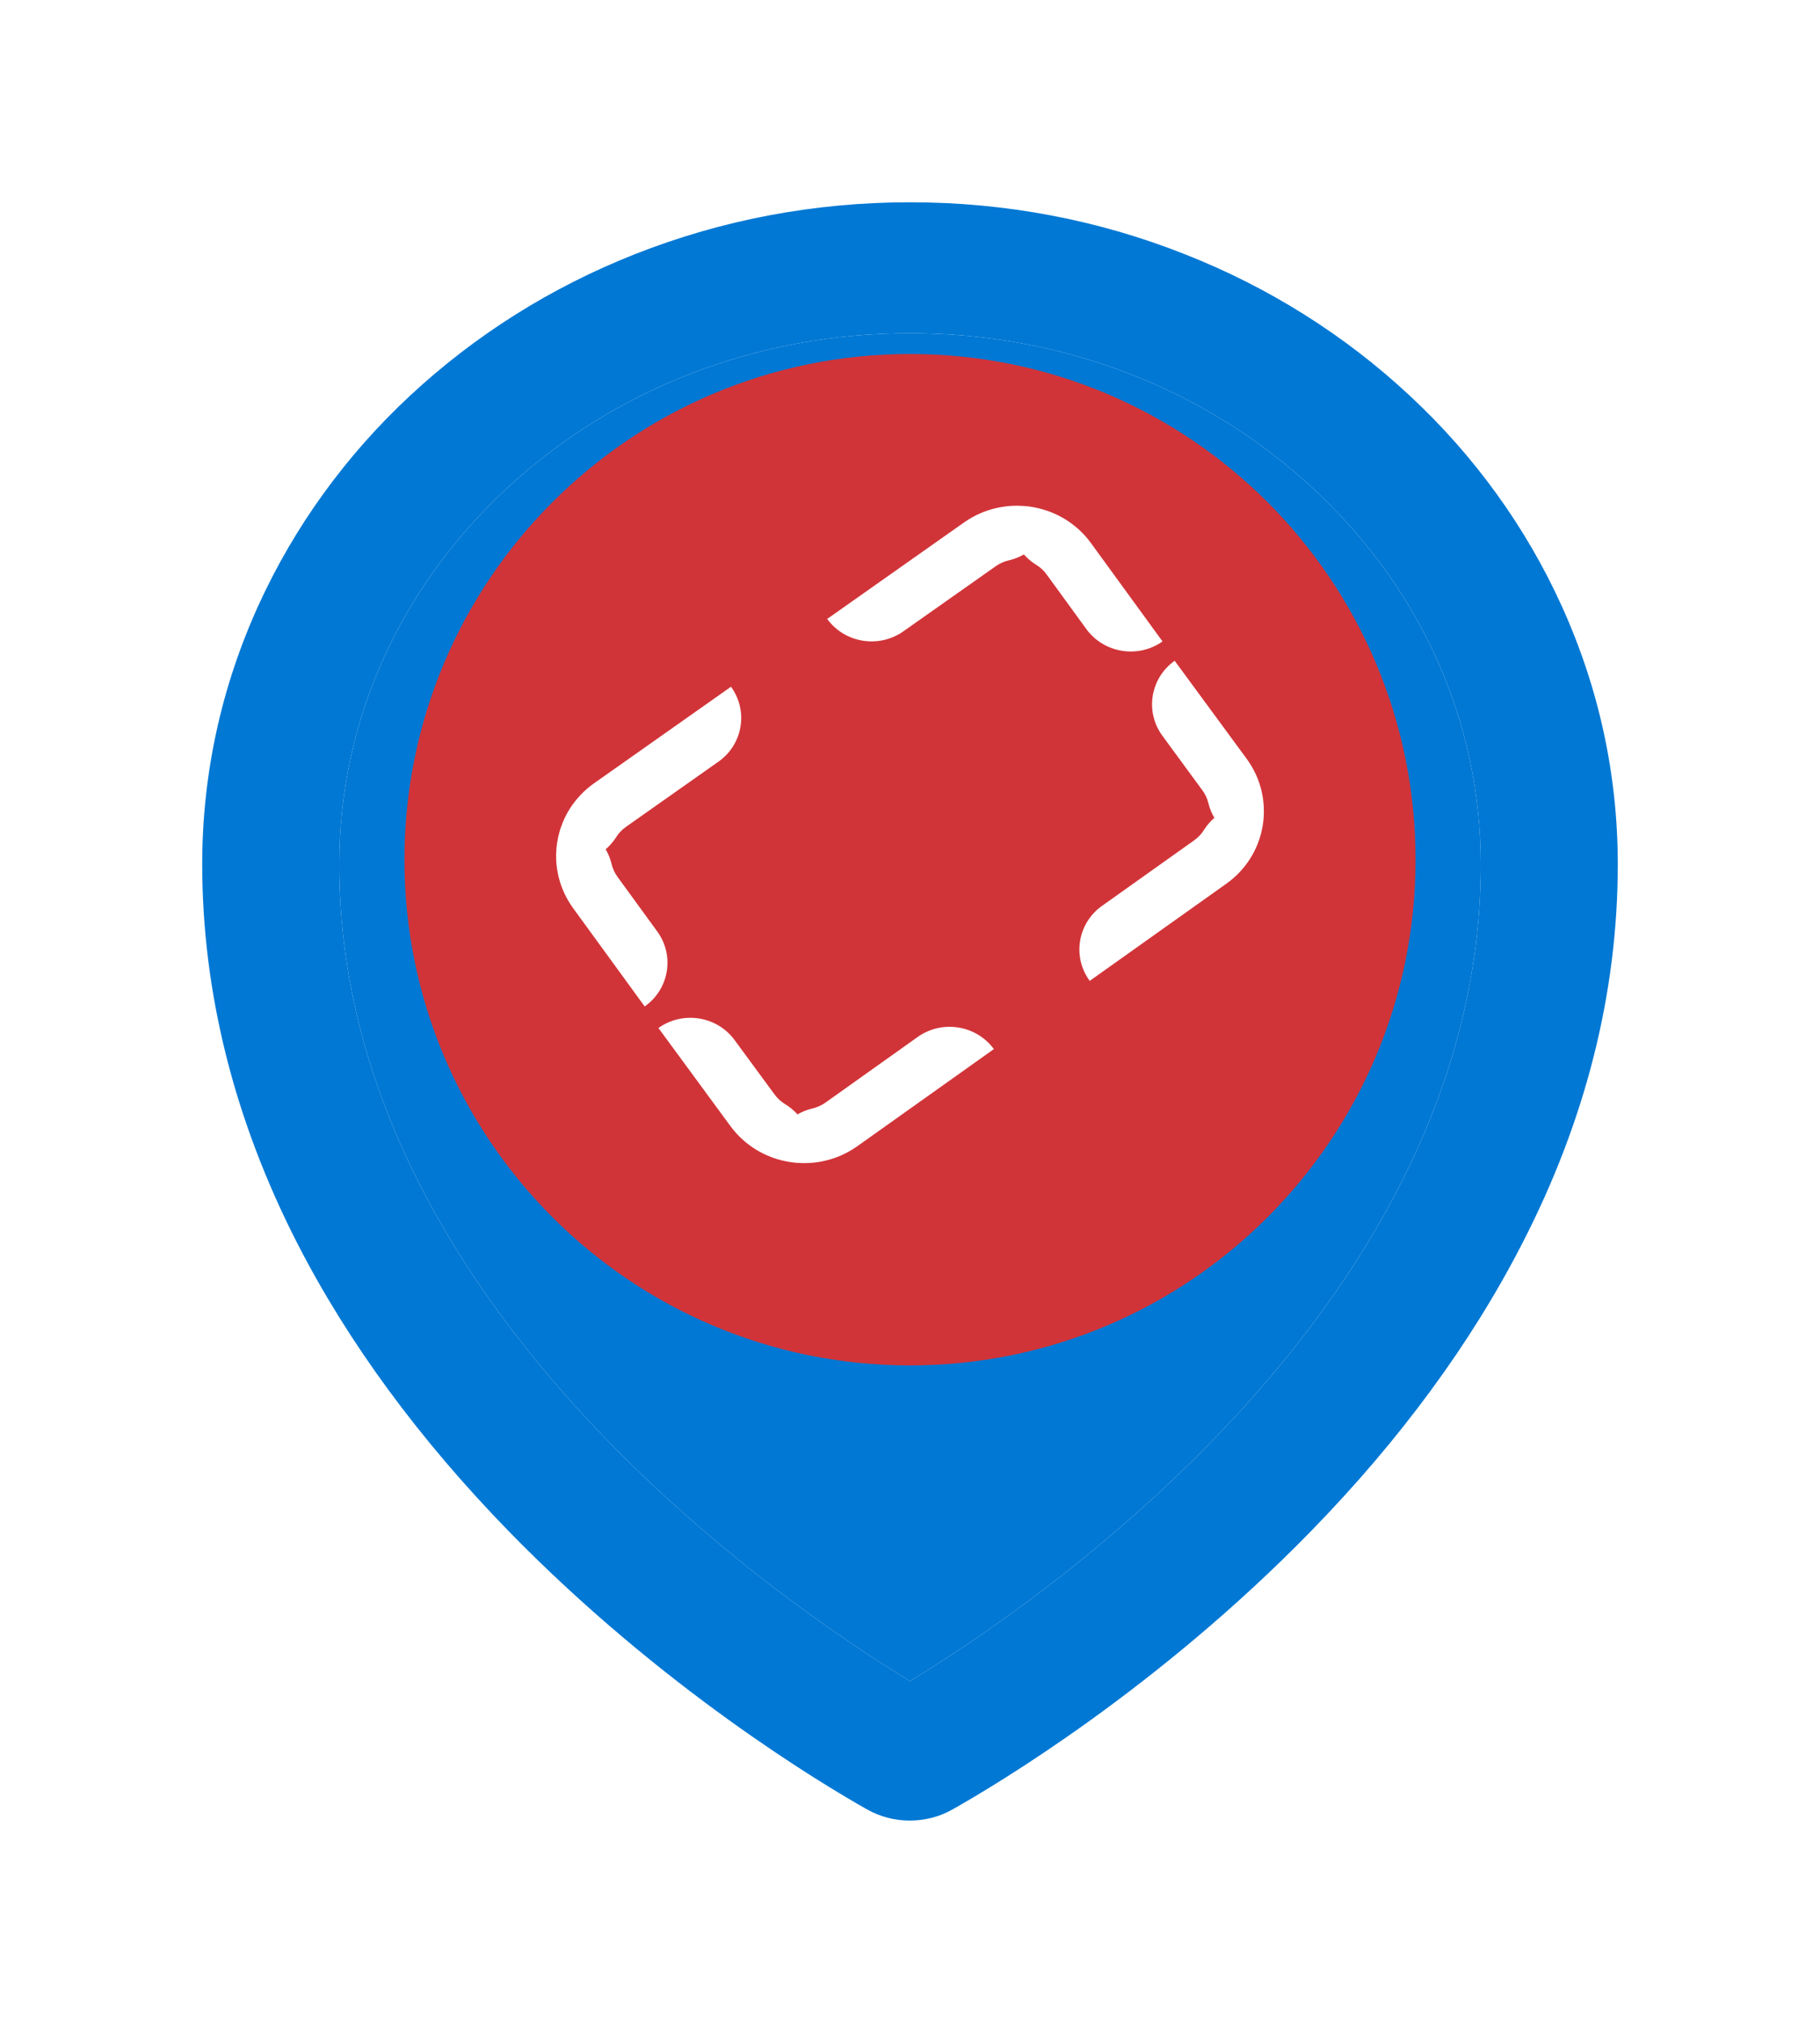 <svg width="36" height="40" viewBox="0 0 36 40" fill="none" xmlns="http://www.w3.org/2000/svg">
<g filter="url(#filter0_d_1586_8117)">
<path d="M30.893 9.987C30.185 8.425 29.163 7.012 27.887 5.826C26.605 4.629 25.095 3.679 23.438 3.028C21.715 2.345 19.886 2 18 2C16.114 2 14.286 2.345 12.562 3.025C10.895 3.683 9.401 4.625 8.113 5.822C6.837 7.009 5.816 8.422 5.106 9.983C4.373 11.601 4 13.32 4 15.089C4 17.628 4.636 20.156 5.885 22.594C6.89 24.553 8.294 26.463 10.063 28.279C13.085 31.379 16.254 33.274 17.153 33.781C17.409 33.925 17.7 34.001 17.996 34C18.29 34 18.58 33.928 18.839 33.781C19.739 33.274 22.907 31.379 25.93 28.279C27.698 26.467 29.102 24.553 30.107 22.594C31.364 20.159 32 17.635 32 15.093C32 13.323 31.627 11.605 30.893 9.987ZM18 31.242C15.52 29.735 6.71 23.77 6.71 15.093C6.71 12.291 7.88 9.659 10.007 7.674C12.14 5.686 14.978 4.589 18 4.589C21.022 4.589 23.86 5.686 25.994 7.678C28.12 9.659 29.29 12.291 29.29 15.093C29.29 23.77 20.48 29.735 18 31.242Z" fill="#0078D4"/>
<path d="M18 31.242C15.52 29.735 6.71 23.77 6.71 15.093C6.71 12.291 7.88 9.659 10.007 7.674C12.14 5.686 14.978 4.589 18 4.589C21.022 4.589 23.86 5.686 25.994 7.678C28.12 9.659 29.29 12.291 29.29 15.093C29.29 23.77 20.48 29.735 18 31.242Z" fill="#0078D4"/>
<path d="M28 15C28 20.523 23.523 25 18 25C12.477 25 8 20.523 8 15C8 9.477 12.477 5 18 5C23.523 5 28 9.477 28 15Z" fill="#D13438"/>
<path d="M11.752 13.488C11.554 13.627 11.393 13.8 11.271 13.992C11.215 14.08 11.168 14.173 11.129 14.269C11.101 14.338 11.077 14.408 11.059 14.48C11.031 14.585 11.013 14.691 11.005 14.799C10.999 14.873 10.998 14.947 11.002 15.021C11.008 15.124 11.023 15.227 11.047 15.329C11.099 15.549 11.195 15.763 11.337 15.959L12.752 17.902C13.236 17.561 13.348 16.897 13.001 16.42L12.215 15.34C12.157 15.26 12.119 15.175 12.098 15.088C12.073 14.982 12.033 14.883 11.98 14.794C12.059 14.726 12.13 14.645 12.189 14.553C12.236 14.477 12.3 14.409 12.381 14.351L14.21 13.062C14.695 12.721 14.807 12.057 14.459 11.58L11.752 13.488Z" fill="white"/>
<path d="M22.995 10.684C22.51 11.026 21.836 10.916 21.488 10.439L20.702 9.359C20.644 9.279 20.575 9.216 20.498 9.17C20.404 9.112 20.322 9.042 20.253 8.964C20.162 9.016 20.061 9.056 19.953 9.081C19.865 9.101 19.779 9.138 19.698 9.195L17.869 10.484C17.384 10.826 16.709 10.716 16.362 10.239L19.069 8.331C19.267 8.191 19.485 8.097 19.709 8.046C19.812 8.022 19.917 8.008 20.022 8.002C20.097 7.999 20.172 7.999 20.247 8.005C20.268 8.006 20.29 8.008 20.311 8.01C20.399 8.02 20.486 8.036 20.572 8.058C20.626 8.072 20.68 8.088 20.733 8.107C20.751 8.113 20.768 8.12 20.786 8.127C20.883 8.165 20.978 8.212 21.068 8.267C21.263 8.386 21.438 8.545 21.58 8.74L22.995 10.684Z" fill="white"/>
<path d="M24.254 15.477C24.452 15.337 24.612 15.164 24.733 14.971C24.788 14.882 24.836 14.789 24.874 14.693C24.902 14.624 24.925 14.553 24.944 14.482C24.971 14.377 24.988 14.27 24.996 14.162C25.001 14.089 25.001 14.015 24.997 13.941C24.991 13.837 24.976 13.734 24.952 13.633C24.899 13.413 24.802 13.199 24.659 13.004L23.235 11.066C22.752 11.41 22.643 12.074 22.993 12.55L23.783 13.627C23.842 13.706 23.88 13.791 23.901 13.878C23.926 13.984 23.967 14.082 24.021 14.172C23.942 14.24 23.871 14.321 23.813 14.414C23.766 14.49 23.702 14.559 23.622 14.616L21.798 15.913C21.315 16.256 21.206 16.921 21.555 17.396L24.254 15.477Z" fill="white"/>
<path d="M13.024 18.328C13.507 17.984 14.182 18.091 14.531 18.567L15.322 19.644C15.381 19.723 15.451 19.785 15.527 19.832C15.622 19.889 15.704 19.958 15.774 20.036C15.864 19.984 15.965 19.944 16.073 19.918C16.16 19.898 16.247 19.86 16.328 19.803L18.151 18.506C18.634 18.162 19.31 18.269 19.659 18.745L16.96 20.664C16.762 20.805 16.545 20.9 16.322 20.952C16.218 20.977 16.114 20.991 16.009 20.997C15.934 21.001 15.858 21.001 15.784 20.996C15.762 20.994 15.741 20.992 15.719 20.99C15.632 20.981 15.544 20.966 15.459 20.944C15.404 20.931 15.35 20.914 15.297 20.896C15.279 20.889 15.262 20.883 15.244 20.876C15.146 20.838 15.052 20.792 14.961 20.737C14.766 20.618 14.59 20.461 14.447 20.266L13.024 18.328Z" fill="white"/>
</g>
<defs>
<filter id="filter0_d_1586_8117" x="0" y="0" width="36" height="40" filterUnits="userSpaceOnUse" color-interpolation-filters="sRGB">
<feFlood flood-opacity="0" result="BackgroundImageFix"/>
<feColorMatrix in="SourceAlpha" type="matrix" values="0 0 0 0 0 0 0 0 0 0 0 0 0 0 0 0 0 0 127 0" result="hardAlpha"/>
<feOffset dy="2"/>
<feGaussianBlur stdDeviation="2"/>
<feComposite in2="hardAlpha" operator="out"/>
<feColorMatrix type="matrix" values="0 0 0 0 0 0 0 0 0 0 0 0 0 0 0 0 0 0 0.25 0"/>
<feBlend mode="normal" in2="BackgroundImageFix" result="effect1_dropShadow_1586_8117"/>
<feBlend mode="normal" in="SourceGraphic" in2="effect1_dropShadow_1586_8117" result="shape"/>
</filter>
</defs>
</svg>
